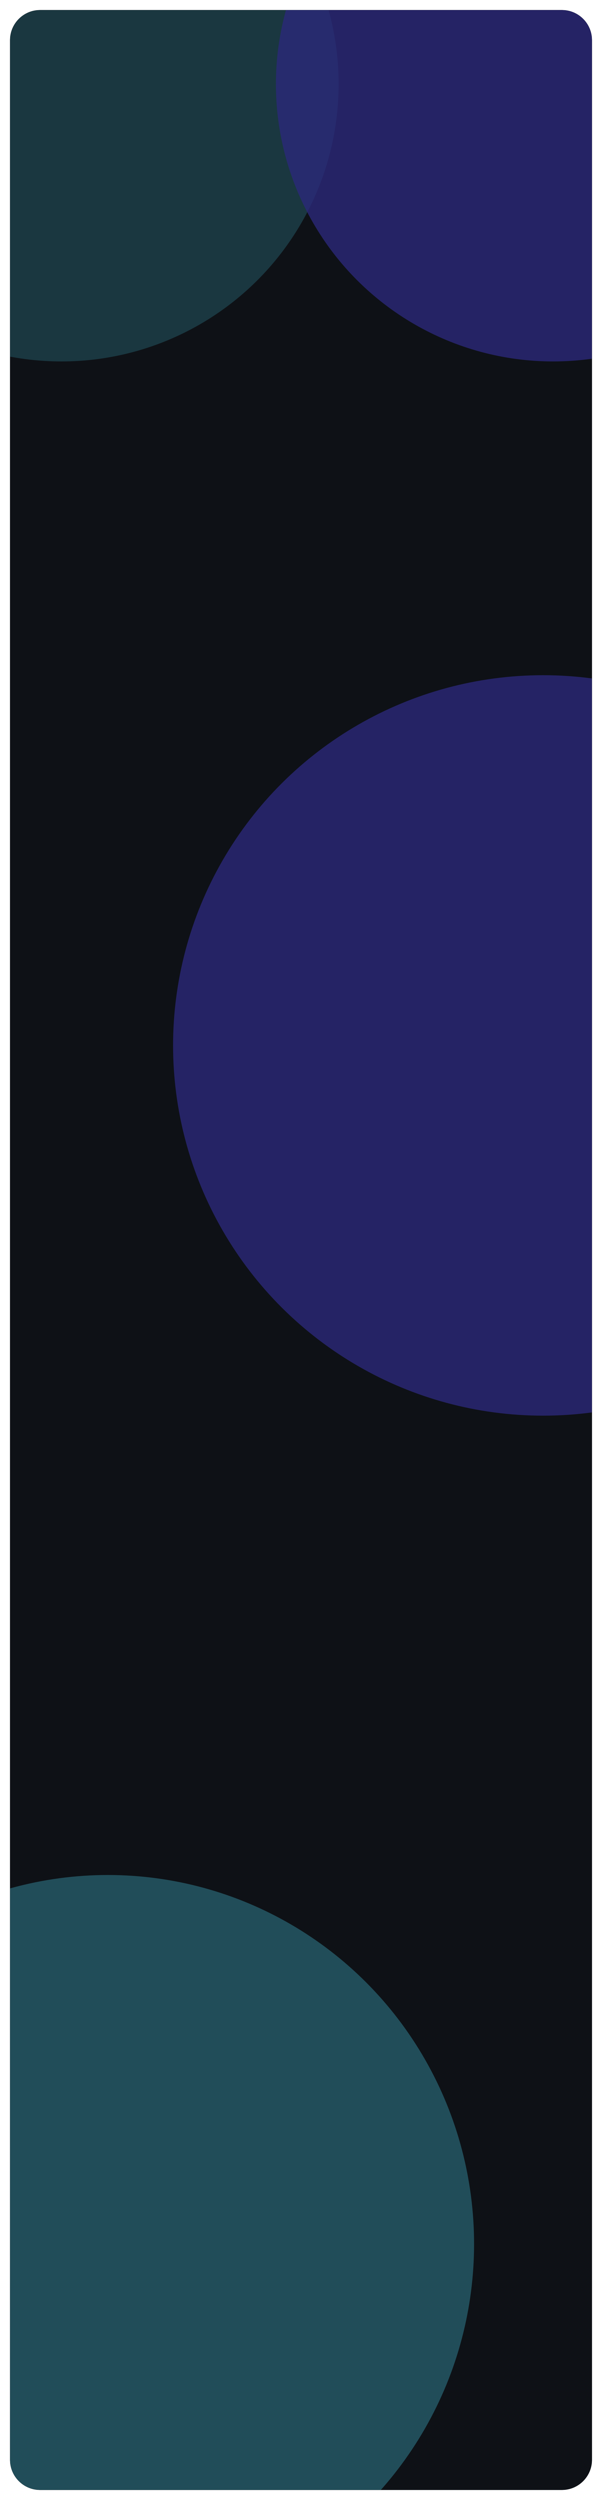<svg width="240" height="996" viewBox="0 0 240 996" fill="none" xmlns="http://www.w3.org/2000/svg">
<g filter="url(#filter0_d_553_4328)">
<g clip-path="url(#clip0_553_4328)">
<path d="M4 12C4 5.373 9.373 0 16 0H224C230.627 0 236 5.373 236 12V976C236 982.627 230.627 988 224 988H16C9.373 988 4 982.627 4 976V12Z" fill="#181C2A"/>
<g clip-path="url(#clip1_553_4328)">
<rect width="232" height="988" transform="translate(4)" fill="#0E1116"/>
<g opacity="0.8" filter="url(#filter1_f_553_4328)">
<ellipse cx="43" cy="890" rx="147" ry="146" transform="rotate(-90 43 890)" fill="#255D6A"/>
</g>
<g opacity="0.5" filter="url(#filter2_f_553_4328)">
<ellipse cx="24.5" cy="29.5" rx="110.5" ry="110.5" transform="rotate(-90 24.5 29.5)" fill="#255D6A"/>
</g>
<g opacity="0.8" filter="url(#filter3_f_553_4328)">
<ellipse cx="220.5" cy="29.5" rx="110.5" ry="110.5" transform="rotate(-90 220.5 29.5)" fill="#2A2879"/>
</g>
<g opacity="0.8" filter="url(#filter4_f_553_4328)">
<circle cx="216.5" cy="412.5" r="147.5" transform="rotate(-90 216.5 412.5)" fill="#2A2879"/>
</g>
</g>
</g>
</g>
<defs>
<filter id="filter0_d_553_4328" x="0" y="0" width="240" height="996" filterUnits="userSpaceOnUse" color-interpolation-filters="sRGB">
<feFlood flood-opacity="0" result="BackgroundImageFix"/>
<feColorMatrix in="SourceAlpha" type="matrix" values="0 0 0 0 0 0 0 0 0 0 0 0 0 0 0 0 0 0 127 0" result="hardAlpha"/>
<feOffset dy="4"/>
<feGaussianBlur stdDeviation="2"/>
<feComposite in2="hardAlpha" operator="out"/>
<feColorMatrix type="matrix" values="0 0 0 0 0 0 0 0 0 0 0 0 0 0 0 0 0 0 0.25 0"/>
<feBlend mode="normal" in2="BackgroundImageFix" result="effect1_dropShadow_553_4328"/>
<feBlend mode="normal" in="SourceGraphic" in2="effect1_dropShadow_553_4328" result="shape"/>
</filter>
<filter id="filter1_f_553_4328" x="-627.81" y="218.19" width="1341.62" height="1343.62" filterUnits="userSpaceOnUse" color-interpolation-filters="sRGB">
<feFlood flood-opacity="0" result="BackgroundImageFix"/>
<feBlend mode="normal" in="SourceGraphic" in2="BackgroundImageFix" result="shape"/>
<feGaussianBlur stdDeviation="262.405" result="effect1_foregroundBlur_553_4328"/>
</filter>
<filter id="filter2_f_553_4328" x="-275.31" y="-270.31" width="599.62" height="599.62" filterUnits="userSpaceOnUse" color-interpolation-filters="sRGB">
<feFlood flood-opacity="0" result="BackgroundImageFix"/>
<feBlend mode="normal" in="SourceGraphic" in2="BackgroundImageFix" result="shape"/>
<feGaussianBlur stdDeviation="94.655" result="effect1_foregroundBlur_553_4328"/>
</filter>
<filter id="filter3_f_553_4328" x="-79.31" y="-270.31" width="599.62" height="599.62" filterUnits="userSpaceOnUse" color-interpolation-filters="sRGB">
<feFlood flood-opacity="0" result="BackgroundImageFix"/>
<feBlend mode="normal" in="SourceGraphic" in2="BackgroundImageFix" result="shape"/>
<feGaussianBlur stdDeviation="94.655" result="effect1_foregroundBlur_553_4328"/>
</filter>
<filter id="filter4_f_553_4328" x="-384.31" y="-188.31" width="1201.62" height="1201.62" filterUnits="userSpaceOnUse" color-interpolation-filters="sRGB">
<feFlood flood-opacity="0" result="BackgroundImageFix"/>
<feBlend mode="normal" in="SourceGraphic" in2="BackgroundImageFix" result="shape"/>
<feGaussianBlur stdDeviation="226.655" result="effect1_foregroundBlur_553_4328"/>
</filter>
<clipPath id="clip0_553_4328">
<path d="M4 12C4 5.373 9.373 0 16 0H224C230.627 0 236 5.373 236 12V976C236 982.627 230.627 988 224 988H16C9.373 988 4 982.627 4 976V12Z" fill="white"/>
</clipPath>
<clipPath id="clip1_553_4328">
<rect width="232" height="988" fill="white" transform="translate(4)"/>
</clipPath>
</defs>
</svg>
